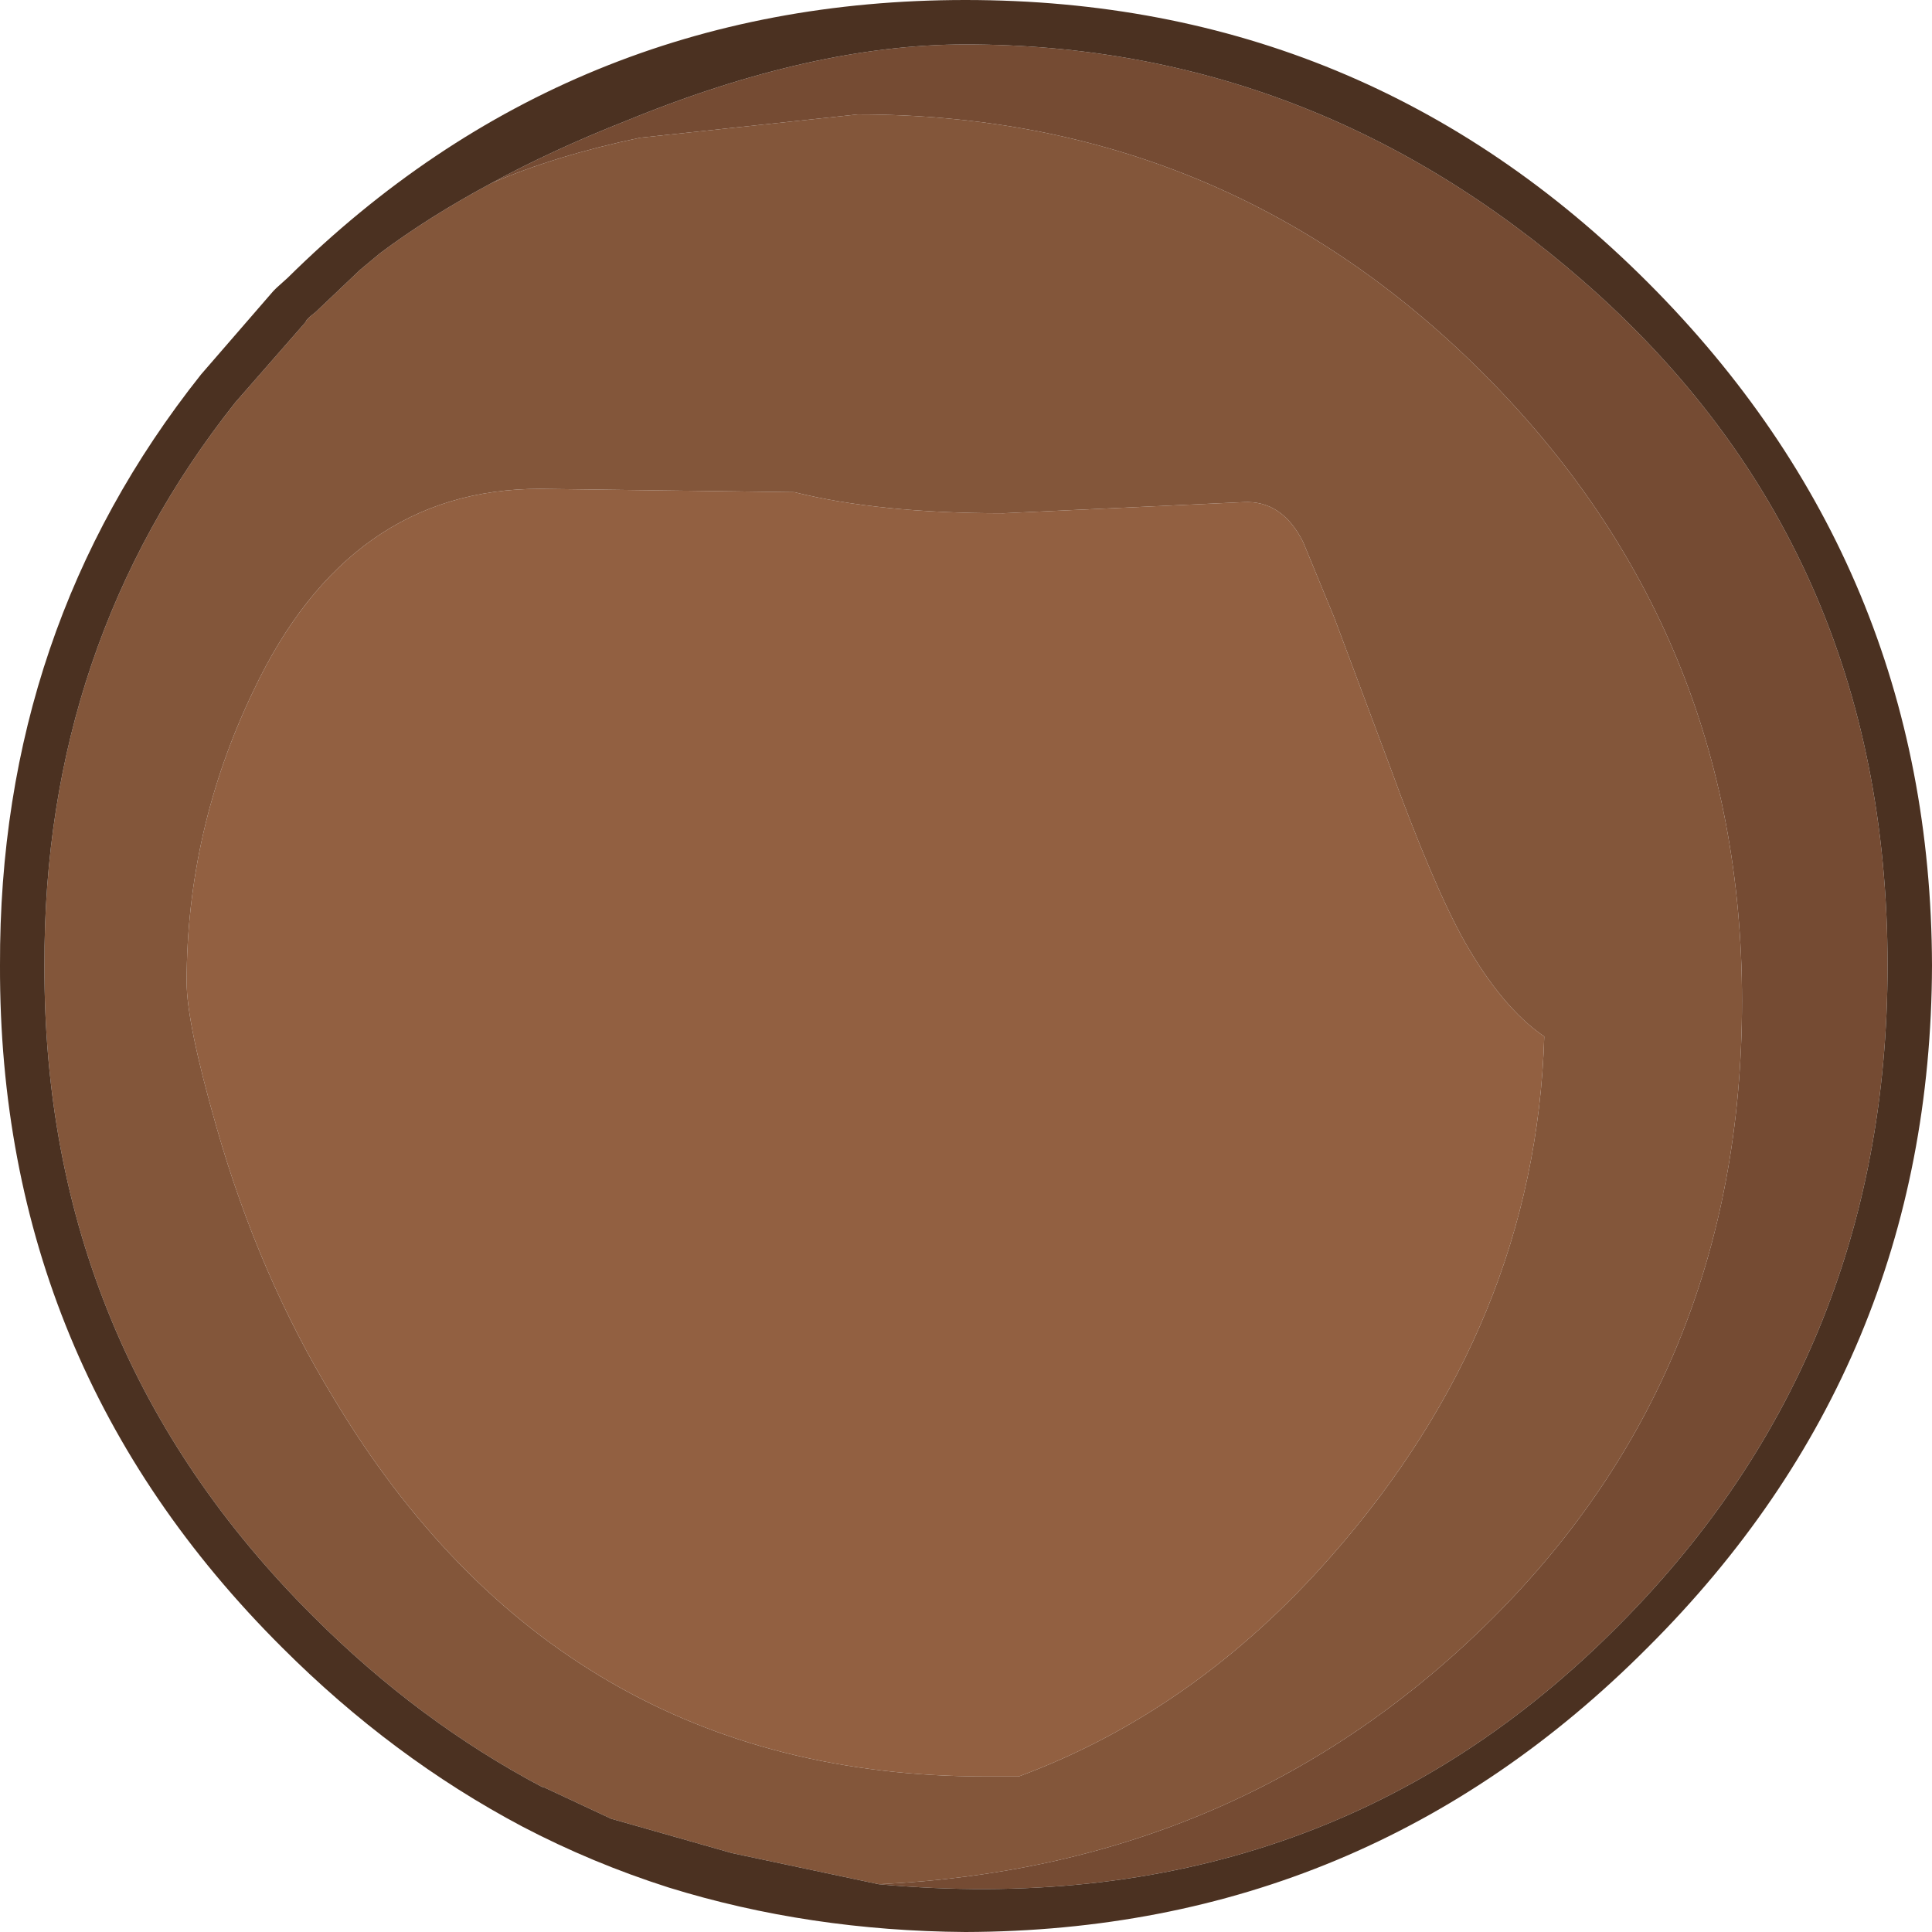 <?xml version="1.0" encoding="UTF-8" standalone="no"?>
<svg xmlns:ffdec="https://www.free-decompiler.com/flash" xmlns:xlink="http://www.w3.org/1999/xlink" ffdec:objectType="shape" height="86.95px" width="86.95px" xmlns="http://www.w3.org/2000/svg">
  <g transform="matrix(1.0, 0.0, 0.0, 1.0, 40.9, 58.9)">
    <path d="M19.0 11.15 Q12.9 18.1 4.95 21.05 L3.45 21.05 Q-15.7 21.05 -25.9 4.0 -29.25 -1.5 -31.15 -8.15 -32.5 -12.85 -32.5 -14.7 -32.5 -21.55 -29.5 -27.8 -25.2 -36.9 -16.6 -36.9 L-5.15 -36.75 Q-1.35 -35.8 4.25 -35.8 L15.05 -36.3 Q16.8 -36.4 17.75 -34.5 L19.15 -31.1 21.6 -24.55 Q23.6 -19.05 25.0 -16.55 26.7 -13.55 28.6 -12.25 28.2 0.7 19.0 11.15" fill="#926041" fill-rule="evenodd" stroke="none"/>
    <path d="M19.0 11.15 Q28.2 0.7 28.6 -12.25 26.7 -13.55 25.0 -16.55 23.6 -19.05 21.6 -24.55 L19.15 -31.1 17.75 -34.5 Q16.8 -36.4 15.05 -36.3 L4.25 -35.8 Q-1.35 -35.8 -5.15 -36.75 L-16.6 -36.9 Q-25.2 -36.9 -29.5 -27.8 -32.5 -21.55 -32.5 -14.7 -32.5 -12.85 -31.15 -8.15 -29.25 -1.5 -25.9 4.0 -15.7 21.05 3.45 21.05 L4.95 21.05 Q12.9 18.1 19.0 11.15 M-18.8 -50.65 Q-15.9 -51.9 -12.1 -52.7 L-2.3 -53.75 Q14.2 -53.75 25.85 -42.1 37.5 -30.45 37.5 -13.85 37.5 3.0 25.9 14.3 14.75 25.15 -1.35 25.9 L-7.95 24.5 -13.4 22.95 -16.5 21.5 -16.45 21.55 Q-22.05 18.6 -26.8 13.85 -38.95 1.75 -38.9 -15.45 -38.95 -29.9 -30.3 -40.8 L-27.15 -44.4 -27.1 -44.5 -26.95 -44.65 -26.7 -44.85 -24.7 -46.75 -23.8 -47.5 Q-21.6 -49.15 -18.8 -50.65" fill="#83563a" fill-rule="evenodd" stroke="none"/>
    <path d="M-1.35 25.9 Q14.75 25.15 25.9 14.3 37.5 3.0 37.5 -13.85 37.5 -30.45 25.85 -42.1 14.2 -53.75 -2.3 -53.75 L-12.1 -52.7 Q-15.9 -51.9 -18.8 -50.65 -16.05 -52.15 -12.75 -53.45 -4.35 -56.9 2.55 -56.9 18.15 -56.9 30.35 -46.25 44.05 -34.3 44.05 -15.45 44.05 2.35 31.6 14.6 18.35 27.7 -1.35 25.9" fill="#754b33" fill-rule="evenodd" stroke="none"/>
    <path d="M-18.8 -50.65 Q-21.6 -49.15 -23.8 -47.5 L-24.7 -46.75 -26.7 -44.85 -26.95 -44.65 -27.1 -44.5 -27.15 -44.4 -30.3 -40.8 Q-38.95 -29.9 -38.9 -15.45 -38.95 1.75 -26.8 13.85 -22.05 18.6 -16.45 21.55 L-16.5 21.5 -13.4 22.95 -7.95 24.5 -1.35 25.9 Q18.35 27.7 31.6 14.6 44.05 2.35 44.05 -15.45 44.05 -34.3 30.35 -46.25 18.15 -56.9 2.55 -56.9 -4.35 -56.9 -12.75 -53.45 -16.05 -52.15 -18.8 -50.65 M-28.45 -45.95 L-27.95 -46.4 Q-15.3 -58.9 2.55 -58.9 20.55 -58.9 33.25 -46.2 46.0 -33.45 46.05 -15.45 46.0 2.55 33.25 15.25 20.55 28.0 2.55 28.05 -4.5 28.0 -10.8 26.05 -14.25 24.95 -17.4 23.3 -23.25 20.2 -28.2 15.25 -40.95 2.55 -40.9 -15.45 -40.95 -30.6 -31.85 -42.05 L-28.6 -45.8 -28.45 -45.95" fill="#4b3121" fill-rule="evenodd" stroke="none"/>
  </g>
</svg>
